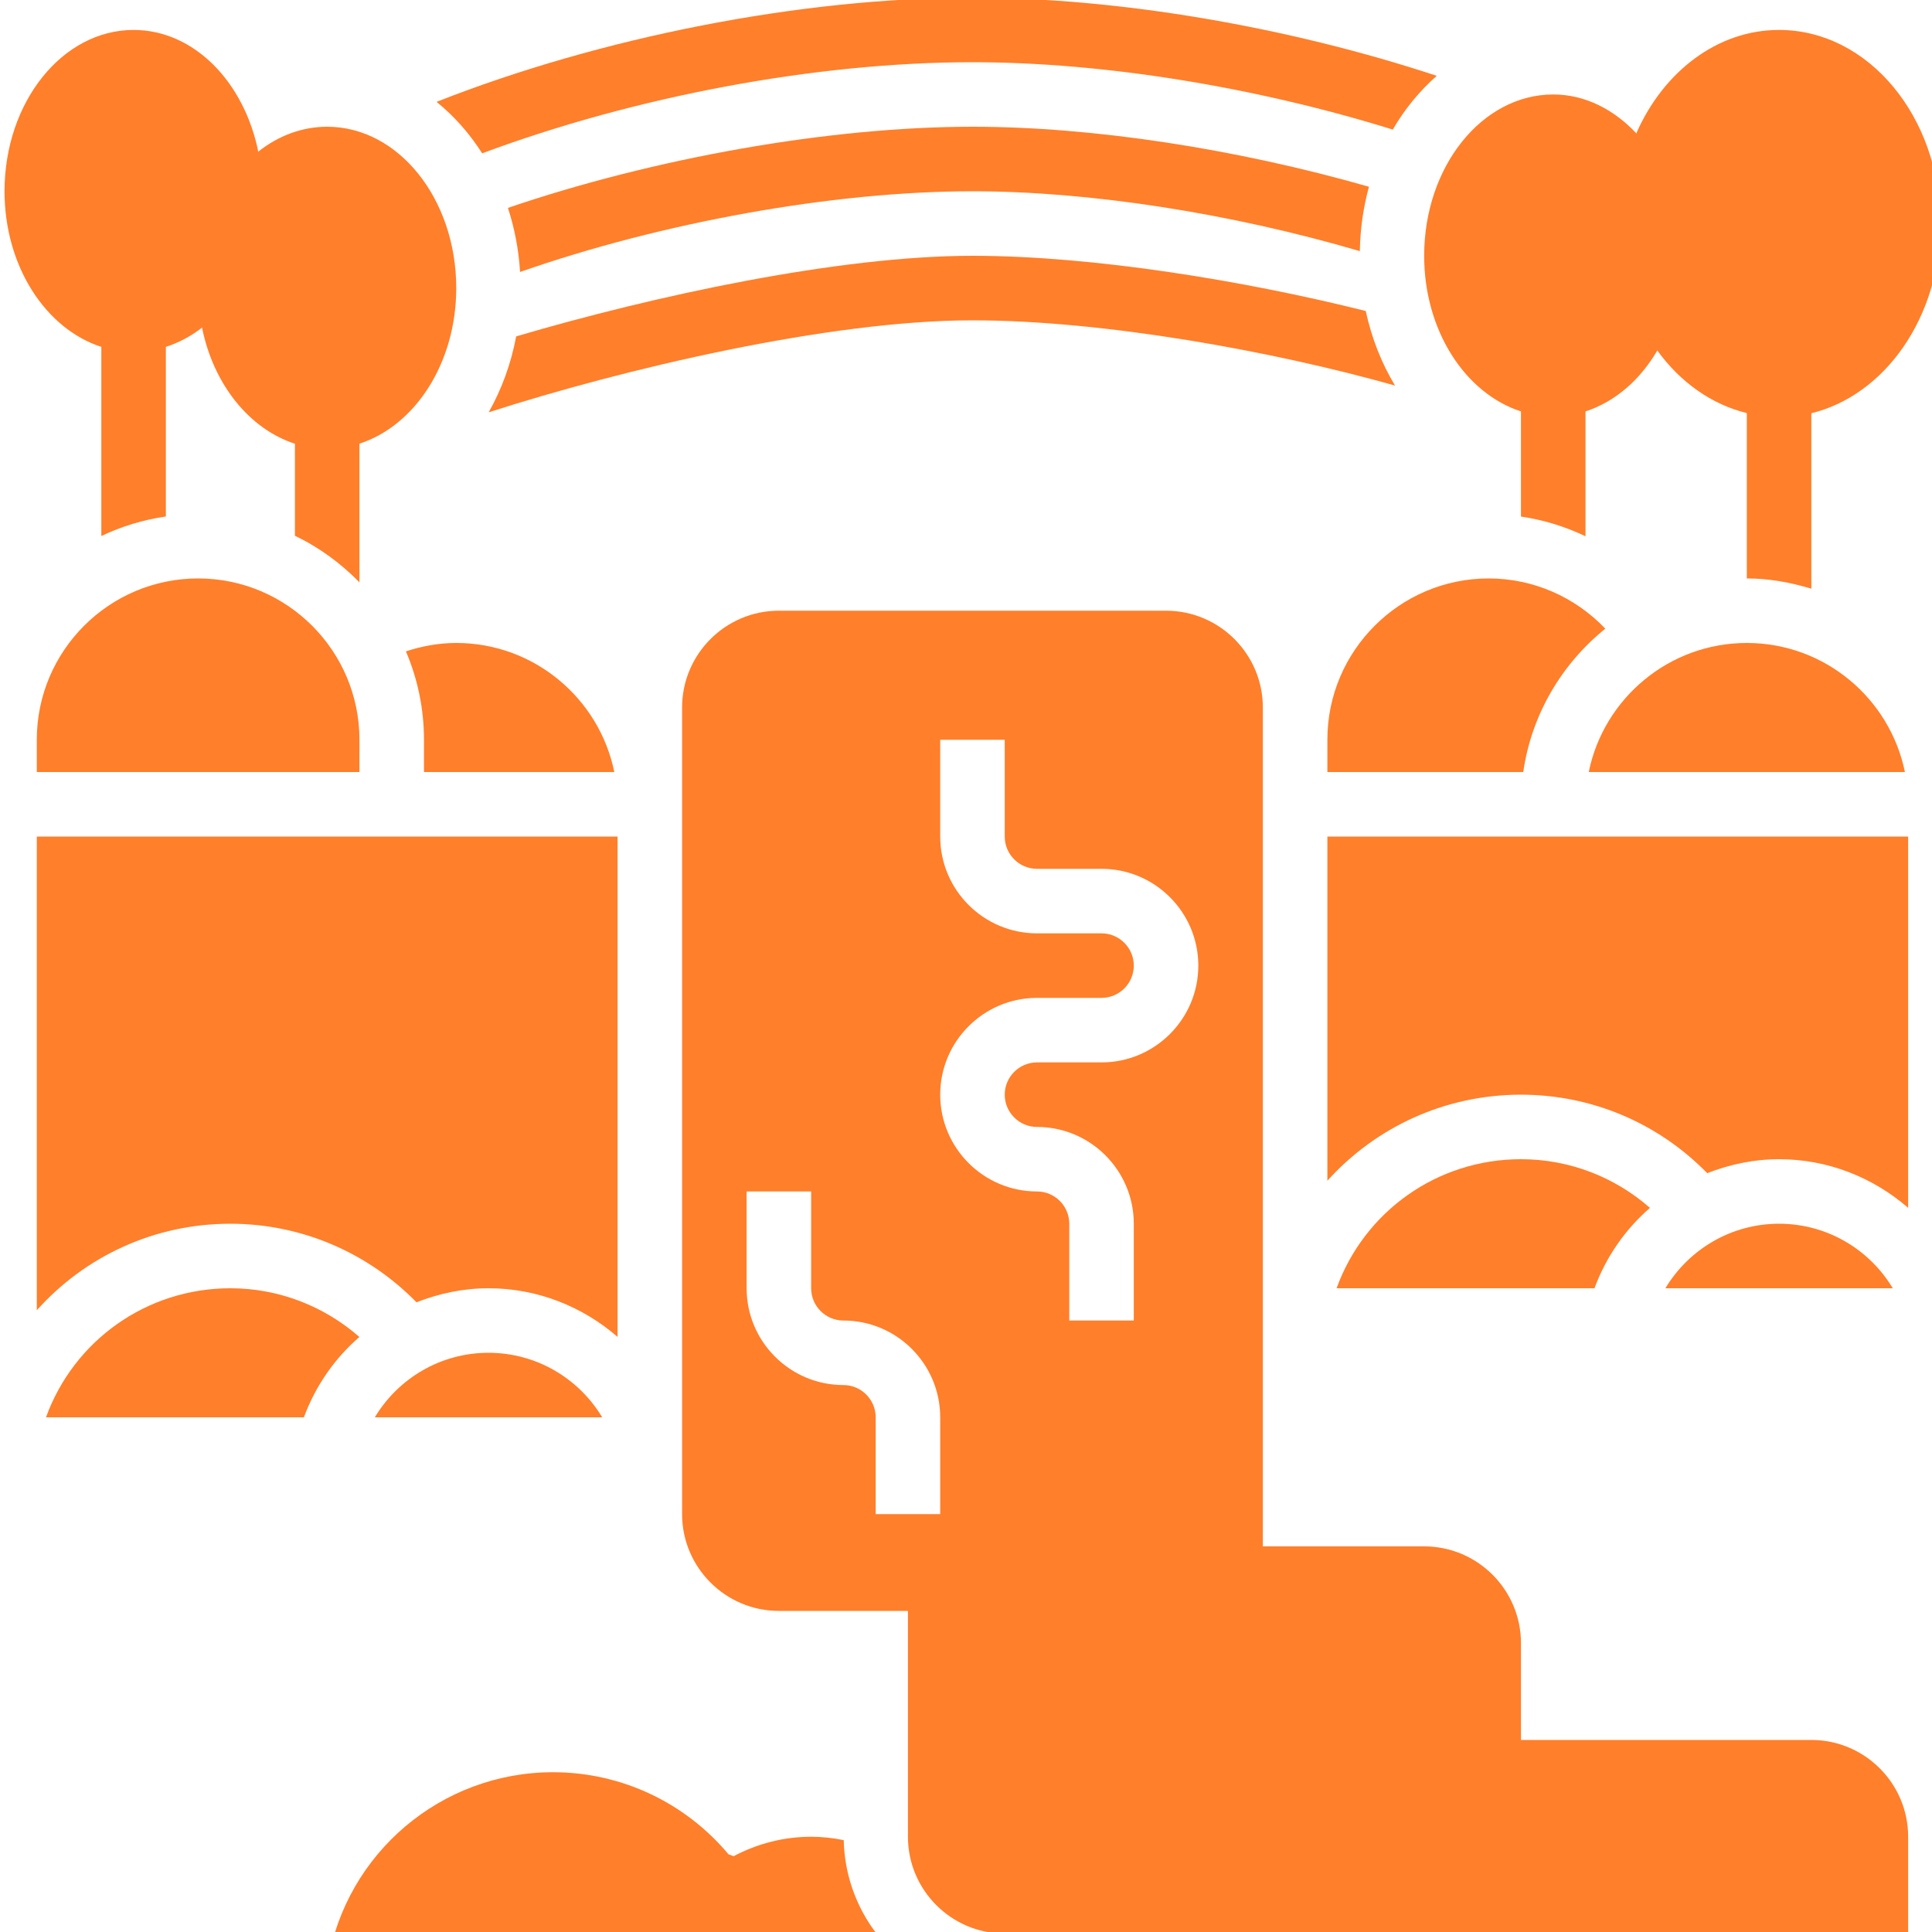 <svg version="1.1" viewBox="0 0 20 20" xmlns="http://www.w3.org/2000/svg">
 <g transform="matrix(.334 0 0 .334 -.621 -.358)" style="fill:#ff7f2a">
  <path d="m29.352 61.383c-0.058-0.061-0.116-0.122-0.17-0.185-0.091-0.107-0.176-0.219-0.257-0.334-0.027-0.037-0.053-0.074-0.079-0.112-0.088-0.132-0.171-0.267-0.246-0.407-0.012-0.023-0.024-0.047-0.036-0.07-0.338-0.653-0.537-1.388-0.554-2.17-0.328-0.067-0.665-0.105-1.01-0.105-0.861 0-1.679 0.219-2.401 0.602l-0.16-0.057c-1.309-1.567-3.275-2.545-5.439-2.545-3.462 0-6.417 2.503-6.986 5.918l-0.014 0.082h18.031c-0.16-0.119-0.311-0.249-0.456-0.385-0.078-0.074-0.15-0.154-0.223-0.232z" style="fill:#ff7f2a"/>
  <path d="m12.998 42.51c-1.101-0.964-2.511-1.51-3.998-1.51-2.605 0-4.857 1.629-5.715 4h7.993c0.364-0.982 0.958-1.83 1.72-2.49z" style="fill:#ff7f2a"/>
  <path d="m13.476 45h7.048c-0.73-1.214-2.047-2-3.524-2s-2.793 0.786-3.524 2z" style="fill:#ff7f2a"/>
  <path d="m3 24v1h10v-1c0-2.757-2.243-5-5-5s-5 2.243-5 5z" style="fill:#ff7f2a"/>
  <path d="m51.614 20.557c-0.936-0.983-2.233-1.557-3.614-1.557-2.757 0-5 2.243-5 5v1h6.071c0.257-1.789 1.198-3.357 2.543-4.443z" style="fill:#ff7f2a"/>
  <path d="m56 21c-2.415 0-4.435 1.721-4.899 4h9.799c-0.465-2.279-2.485-4-4.9-4z" style="fill:#ff7f2a"/>
  <path d="m 9,39 c 2.188,0 4.252,0.885 5.768,2.435 C 15.466,41.162 16.215,41 17,41 c 1.518,0 2.916,0.568 4,1.507 V 27 H 3 V 41.681 C 4.489,40.017 6.633,39 9,39 Z" style="fill:#ff7f2a"/>
  <path d="m20.899 25c-0.465-2.279-2.484-4-4.899-4-0.533 0-1.058 0.095-1.56 0.26 0.36 0.842 0.56 1.768 0.56 2.74v1z" style="fill:#ff7f2a"/>
  <path d="m57 39c-1.477 0-2.793 0.786-3.524 2h7.048c-0.73-1.214-2.047-2-3.524-2z" style="fill:#ff7f2a"/>
  <path d="m58 55h-9v-3c0-1.654-1.346-3-3-3h-5v-26c0-1.654-1.346-3-3-3h-12c-1.654 0-3 1.346-3 3v25c0 1.654 1.346 3 3 3h4v7c0 1.654 1.346 3 3 3h28v-3c0-1.654-1.346-3-3-3zm-27-7h-2v-3c0-0.551-0.449-1-1-1-1.654 0-3-1.346-3-3v-3h2v3c0 0.551 0.449 1 1 1 1.654 0 3 1.346 3 3zm5-14h-2c-0.551 0-1 0.449-1 1s0.449 1 1 1c1.654 0 3 1.346 3 3v3h-2v-3c0-0.551-0.449-1-1-1-1.654 0-3-1.346-3-3s1.346-3 3-3h2c0.551 0 1-0.449 1-1s-0.449-1-1-1h-2c-1.654 0-3-1.346-3-3v-3h2v3c0 0.551 0.449 1 1 1h2c1.654 0 3 1.346 3 3s-1.346 3-3 3z" style="fill:#ff7f2a"/>
  <path d="m52.998 38.509c-1.1-0.964-2.506-1.509-3.998-1.509-2.605 0-4.857 1.629-5.715 4h7.993c0.364-0.982 0.958-1.83 1.72-2.491z" style="fill:#ff7f2a"/>
  <path d="m43 37.667c1.487-1.649 3.631-2.667 6-2.667 2.196 0 4.257 0.881 5.773 2.433 0.696-0.272 1.444-0.433 2.227-0.433 1.518 0 2.916 0.568 4 1.507v-11.507h-18z" style="fill:#ff7f2a"/>
  <path d="m5 11.823v5.862c0.622-0.297 1.294-0.503 2-0.605v-5.257c0.404-0.131 0.784-0.332 1.128-0.603l-5e-3 0.015c0.358 1.762 1.47 3.134 2.877 3.59v2.853c0.752 0.359 1.424 0.853 2 1.443v-4.298c1.722-0.558 3-2.496 3-4.823 0-2.761-1.791-5-4-5-0.781 0-1.51 0.28-2.125 0.763l-8e-3 0.023c-0.435-2.172-1.995-3.786-3.867-3.786-2.209 0-4 2.239-4 5 0 2.327 1.278 4.266 3 4.823z" style="fill:#ff7f2a"/>
  <path d="m49 13.823v3.259c0.695 0.102 1.368 0.309 2 0.611v-3.87c0.911-0.295 1.693-0.972 2.231-1.897l2e-3 0.019c0.707 0.972 1.673 1.663 2.767 1.93v5.125c0.694 0 1.36 0.125 2 0.318v-5.438c2.282-0.556 4-2.977 4-5.88 0-3.314-2.239-6-5-6-1.914 0-3.576 1.29-4.417 3.185l3e-3 0.03c-0.699-0.747-1.594-1.215-2.586-1.215-2.209 0-4 2.239-4 5 0 2.327 1.278 4.266 3 4.823z" style="fill:#ff7f2a"/>
  <path d="M 32,7 C 35.638,7 40.011,7.683 44.006,8.855 44.018,8.161 44.115,7.491 44.289,6.86 40.191,5.686 35.733,5 32,5 27.577,5 22.147,5.966 17.602,7.515 17.806,8.14 17.936,8.806 17.978,9.501 22.374,7.964 27.689,7 32,7 Z" style="fill:#ff7f2a"/>
  <path d="m45.097 13.022c-0.417-0.689-0.726-1.47-0.908-2.311-3.736-0.936-8.448-1.711-12.189-1.711-4.154 0-9.883 1.243-14.142 2.498-0.16 0.852-0.453 1.647-0.853 2.353 4.167-1.343 10.55-2.851 14.995-2.851 4.073 0 9.353 0.963 13.097 2.022z" style="fill:#ff7f2a"/>
  <path d="M 16.804,5.823 C 21.532,4.063 27.148,3 32,3 36.071,3 40.783,3.77 45.027,5.088 45.398,4.447 45.862,3.888 46.39,3.422 41.764,1.897 36.508,1 32,1 26.677,1 20.48,2.224 15.39,4.229 c 0.544,0.437 1.019,0.978 1.414,1.594 z" style="fill:#ff7f2a"/>
 </g>
</svg>
